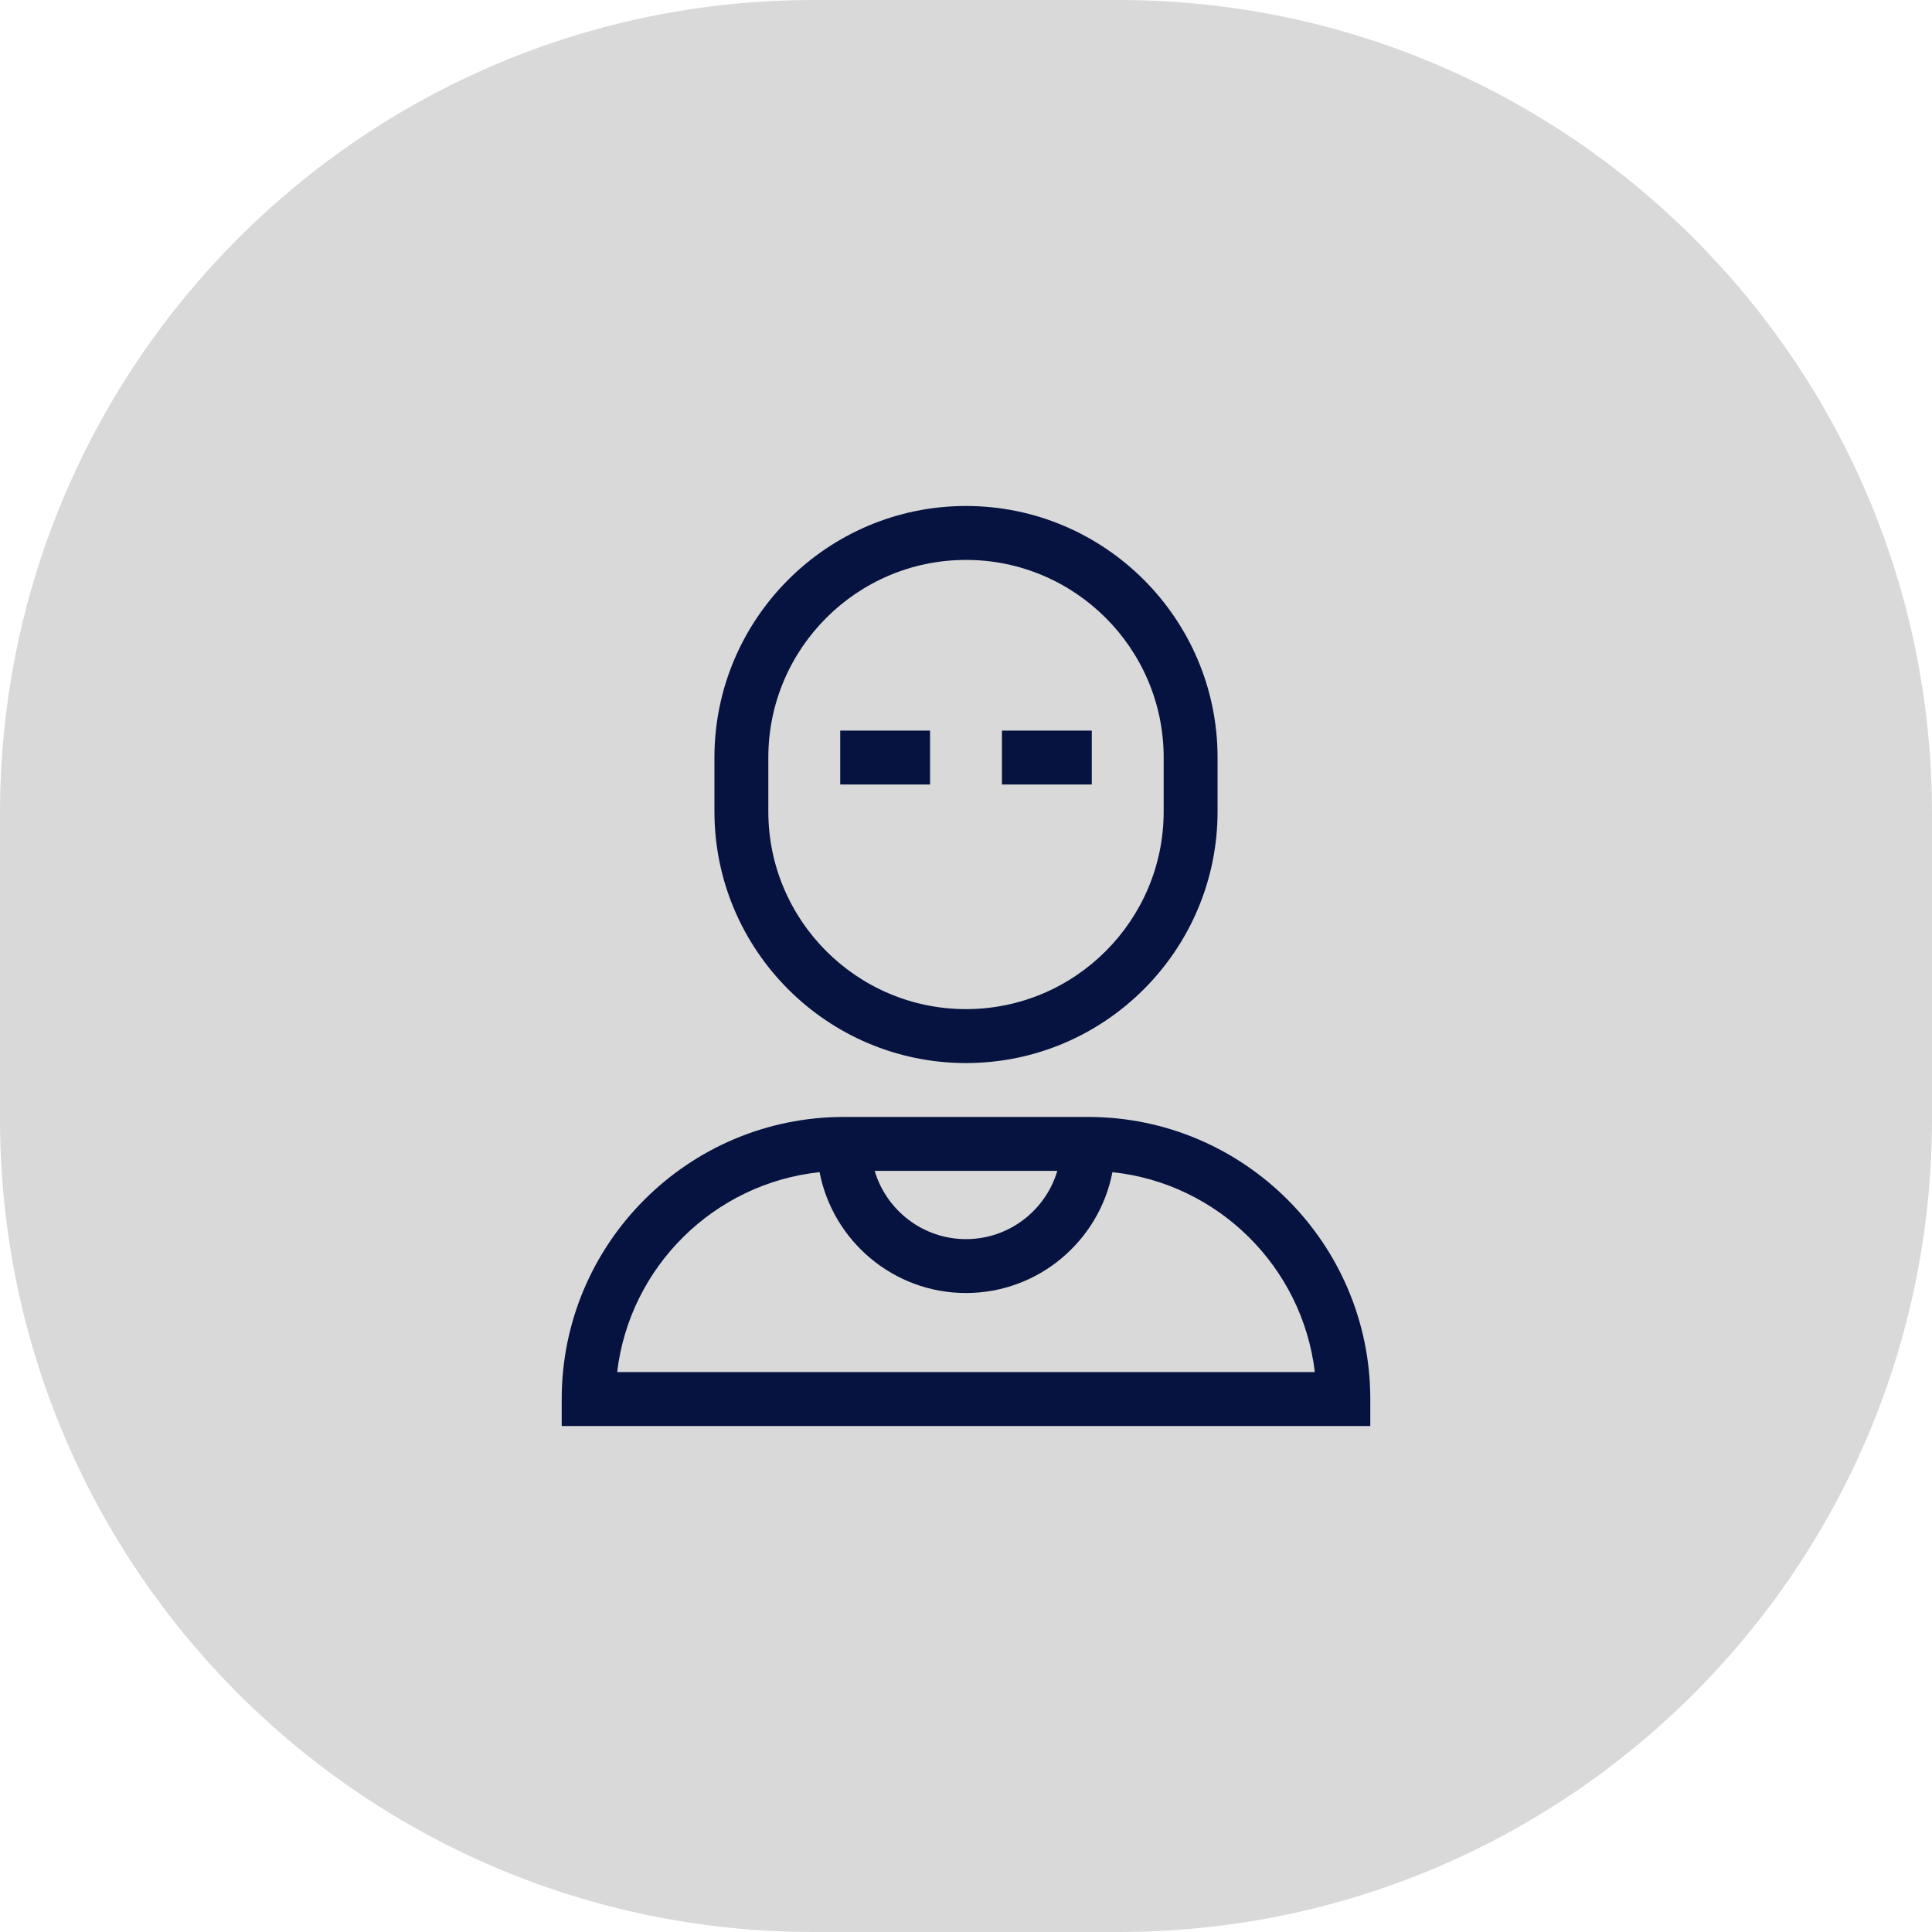 <svg width="38" height="38" viewBox="0 0 38 38" fill="none" xmlns="http://www.w3.org/2000/svg">
<path d="M0 16C0 7.163 7.163 0 16 0H22C30.837 0 38 7.163 38 16V22C38 30.837 30.837 38 22 38H16C7.163 38 0 30.837 0 22V16Z" fill="#D9D9D9"/>
<g clip-path="url(#clip0_6_1132)">
<path d="M19 9.952C16.272 9.952 14.052 12.172 14.052 14.9V15.961C14.052 18.689 16.272 20.909 19 20.909C21.728 20.909 23.948 18.689 23.948 15.961V14.9C23.948 12.172 21.728 9.952 19 9.952ZM22.888 15.961C22.888 18.104 21.144 19.848 19 19.848C16.856 19.848 15.112 18.104 15.112 15.961V14.9C15.112 12.757 16.856 11.013 19 11.013C21.144 11.013 22.888 12.757 22.888 14.9V15.961Z" fill="#061340"/>
<path d="M21.403 21.969H16.597C13.537 21.969 11.048 24.458 11.048 27.517V28.048H26.952V27.517C26.952 24.458 24.463 21.969 21.403 21.969ZM20.796 23.029C20.567 23.804 19.849 24.372 19 24.372C18.151 24.372 17.433 23.804 17.204 23.029H20.796ZM12.139 26.987C12.384 24.917 14.043 23.275 16.12 23.055C16.381 24.407 17.573 25.432 19 25.432C20.427 25.432 21.619 24.407 21.88 23.055C23.957 23.275 25.616 24.917 25.861 26.987H12.139Z" fill="#061340"/>
<path d="M18.293 14.37H16.526V15.43H18.293V14.37Z" fill="#061340"/>
<path d="M21.474 14.37H19.707V15.43H21.474V14.37Z" fill="#061340"/>
</g>
<defs>
<clipPath id="clip0_6_1132">
<rect width="18.095" height="18.095" fill="white" transform="translate(9.952 9.952)"/>
</clipPath>
</defs>
</svg>
